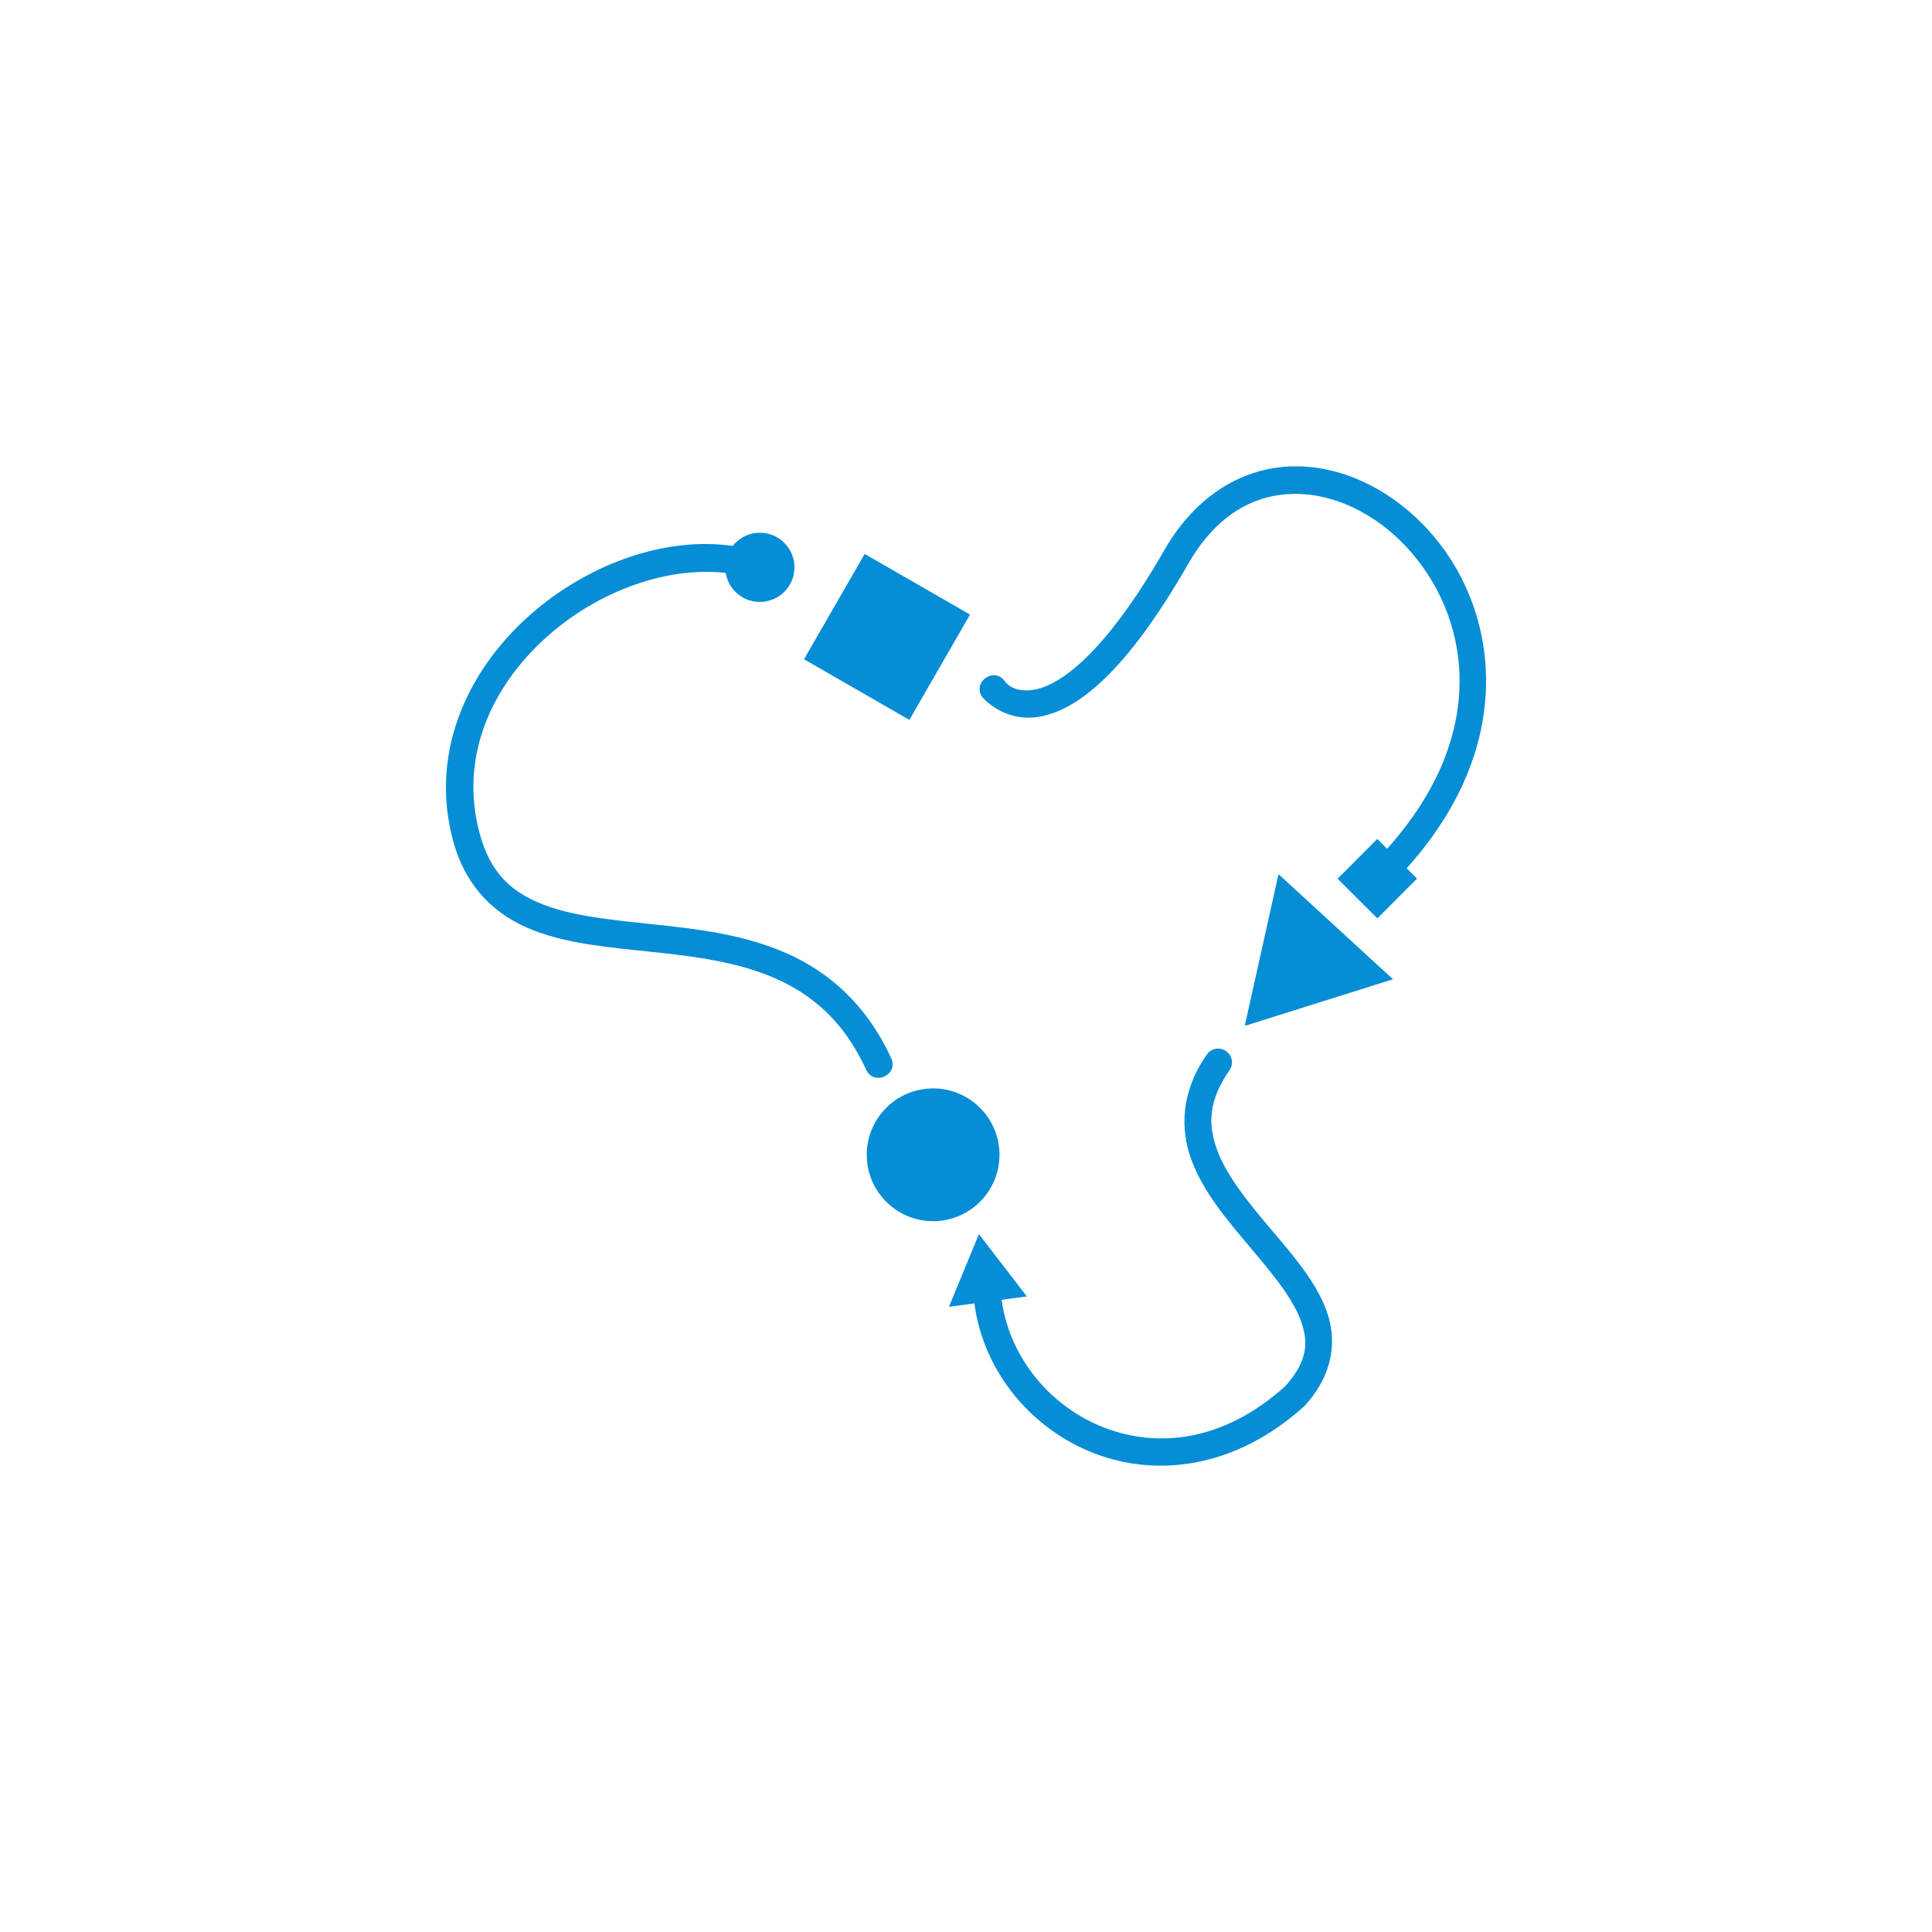 <?xml version="1.0" encoding="UTF-8"?>
<svg fill="#058dd687" width="1200pt" height="1200pt" version="1.1" viewBox="0 0 1200 1200" xmlns="http://www.w3.org/2000/svg">
 <path d="m883.71 325.6c-22.113-22.57-51.008-36.359-80.215-35.941-30.148 0.434-60.09 16.84-80.242 51.949-37.367 65.105-64.75 83.344-79.582 86.504-14.832 3.16-19.758-5.238-19.758-5.238-6.898-8.973-20.402 1.246-13.641 10.324 0 0 13.961 16.547 36.965 11.645 23.004-4.902 52.406-27.742 90.848-94.719 17.75-30.926 41.305-43.008 65.656-43.359 24.352-0.352 50.047 11.863 69.602 32.738 38.664 41.273 53.852 114.46-11.766 187.68l-6.113-6.098-24.645 24.699 24.699 24.645 24.645-24.699-6.465-6.449c71.016-78.754 56.477-164.12 12.129-211.47-0.699-0.746-1.406-1.484-2.117-2.211zm-18.473 282.64-35.566-32.645-35.566-32.641-20.969 94.242 46.051-14.48zm-262.74-226.52-65.422-37.676-37.672 65.422 65.418 37.676zm-115.21-44.398c-8.32-8.461-21.93-8.574-30.391-0.254-0.633 0.633-1.227 1.305-1.773 2.016-41.293-5.836-86.875 10.387-121.7 39.266-41.027 34.02-67.668 87.227-51.805 144.52 8.059 29.113 26.793 45.961 49.281 54.801 22.488 8.84 48.586 10.867 74.887 13.656 26.301 2.789 52.75 6.246 75.656 16.328s42.48 26.336 56.484 56.598c4.66 10.695 20.66 3.289 15.52-7.188-15.629-33.773-39.137-53.633-65.117-65.066-25.977-11.43-54.215-14.871-80.75-17.684s-51.426-5.098-70.43-12.566c-19-7.469-32.266-18.93-39.051-43.445-13.832-49.961 9.074-95.973 46.238-126.79 30.973-25.68 71.461-39.652 106.43-35.645 0.715 4.375 2.766 8.422 5.871 11.586 8.324 8.461 21.93 8.574 30.391 0.254 8.461-8.32 8.574-21.93 0.254-30.391zm275.46 316.52c-3.789-3.848-10.152-3.266-13.18 1.207-16.07 23.066-16.812 46.148-9.316 65.969s22.039 36.906 35.738 53.113c13.699 16.203 26.527 31.613 31.754 45.562 5.191 13.855 4.66 25.59-9.578 41.418-38.219 34.324-78.867 38.387-111.97 25.754-33.211-12.676-58.539-42.77-63.828-78.035-0.066-0.508-0.18-1.008-0.336-1.496l15.773-2.102-29.781-38.68-9.305 22.562-9.305 22.566 15.926-2.121c-0.027 0.605 0.012 1.211 0.113 1.809 6.258 41.723 35.742 76.633 74.645 91.48 38.898 14.848 87.504 8.98 129.92-29.352 0.207-0.188 0.406-0.387 0.598-0.598 17.734-19.535 20.023-40.859 13.148-59.211s-21.051-34.449-34.703-50.598c-13.652-16.148-26.809-32.262-32.809-48.121s-6.035-30.926 7.352-50.133c2.43-3.383 2.066-8.023-0.855-10.988zm-153.78 34.516c-15.965-16.234-42.066-16.453-58.301-0.484-16.234 15.965-16.453 42.066-0.484 58.301 15.965 16.234 42.066 16.449 58.301 0.484s16.453-42.066 0.488-58.301z"/>
</svg>
